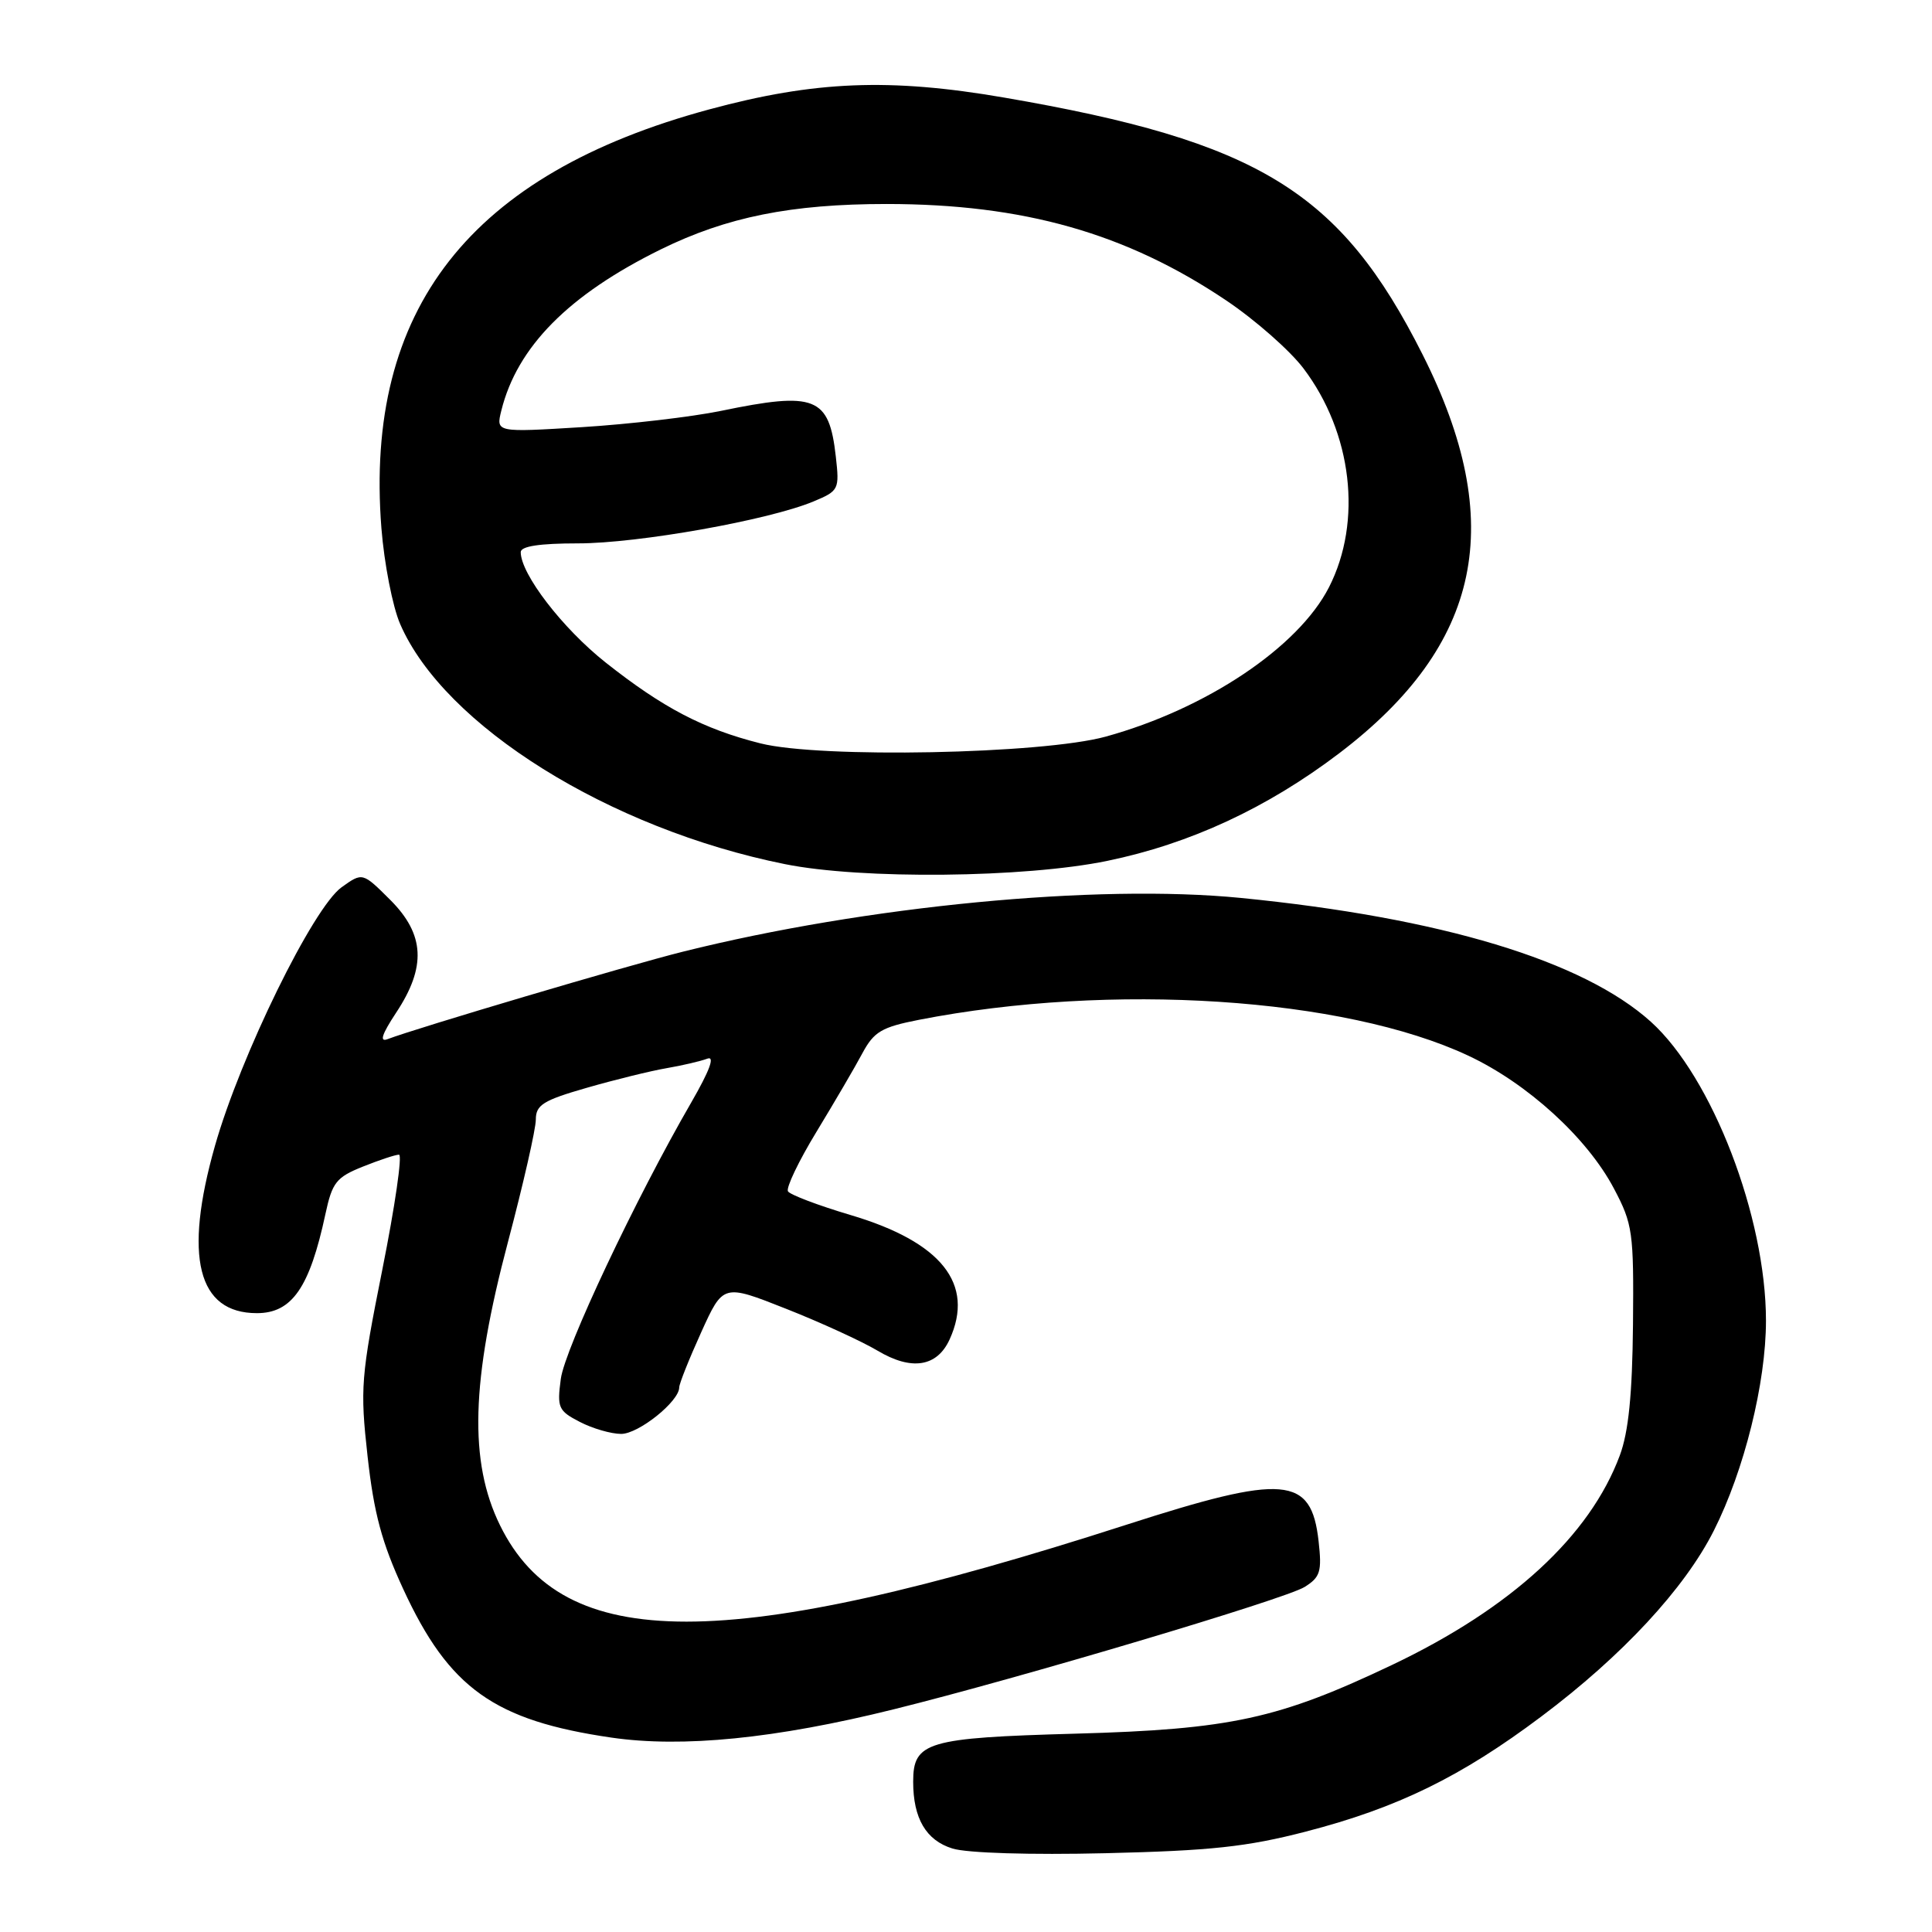<?xml version="1.0" encoding="UTF-8" standalone="no"?>
<!DOCTYPE svg PUBLIC "-//W3C//DTD SVG 1.1//EN" "http://www.w3.org/Graphics/SVG/1.1/DTD/svg11.dtd" >
<svg xmlns="http://www.w3.org/2000/svg" xmlns:xlink="http://www.w3.org/1999/xlink" version="1.1" viewBox="0 0 256 256">
 <g >
 <path fill="currentColor"
d=" M 173.05 242.69 C 185.17 239.55 193.59 235.44 204.24 227.44 C 214.96 219.40 223.22 210.50 227.10 202.80 C 231.12 194.83 234.00 183.24 234.00 175.00 C 234.00 161.25 226.87 142.73 218.76 135.40 C 209.79 127.30 190.94 121.60 164.40 118.98 C 145.30 117.10 114.77 120.04 90.50 126.10 C 83.24 127.91 55.21 136.22 51.36 137.69 C 50.25 138.12 50.59 137.07 52.48 134.20 C 56.51 128.13 56.29 123.82 51.72 119.25 C 48.04 115.58 48.04 115.58 45.27 117.56 C 41.49 120.26 31.87 139.90 28.48 151.84 C 24.31 166.54 26.18 174.00 34.04 174.00 C 38.69 174.00 41.03 170.62 43.12 160.87 C 44.02 156.67 44.56 155.99 48.09 154.58 C 50.26 153.71 52.41 153.00 52.87 153.00 C 53.33 153.00 52.34 159.83 50.67 168.18 C 47.82 182.46 47.70 183.93 48.71 193.01 C 49.55 200.53 50.59 204.41 53.44 210.58 C 59.50 223.71 65.50 227.98 81.01 230.24 C 90.41 231.61 102.77 230.38 118.39 226.50 C 135.01 222.39 170.36 211.86 172.87 210.28 C 174.95 208.98 175.17 208.24 174.72 204.21 C 173.75 195.56 170.24 195.27 149.15 202.07 C 96.20 219.13 74.62 219.14 66.26 202.12 C 62.12 193.69 62.41 183.04 67.31 164.56 C 69.34 156.89 71.00 149.60 71.00 148.35 C 71.00 146.41 71.97 145.80 77.75 144.14 C 81.46 143.07 86.22 141.90 88.32 141.54 C 90.42 141.18 92.85 140.61 93.72 140.28 C 94.77 139.88 94.04 141.84 91.59 146.09 C 84.25 158.77 74.85 178.68 74.31 182.71 C 73.80 186.53 73.98 186.94 76.83 188.41 C 78.52 189.29 80.99 190.00 82.31 190.00 C 84.62 190.00 90.00 185.69 90.00 183.84 C 90.00 183.35 91.31 180.07 92.91 176.54 C 95.82 170.12 95.82 170.12 104.16 173.42 C 108.75 175.23 114.19 177.73 116.26 178.96 C 120.78 181.66 124.16 181.13 125.83 177.48 C 129.18 170.13 124.75 164.57 112.71 161.00 C 108.43 159.73 104.69 158.31 104.41 157.86 C 104.13 157.40 105.83 153.84 108.20 149.95 C 110.56 146.06 113.30 141.39 114.27 139.56 C 115.81 136.70 116.82 136.10 121.77 135.13 C 147.24 130.16 178.07 132.16 194.53 139.87 C 202.38 143.54 210.31 150.77 213.85 157.48 C 216.35 162.21 216.49 163.25 216.38 175.50 C 216.29 184.78 215.79 189.75 214.63 192.86 C 210.66 203.52 200.29 213.07 184.50 220.59 C 169.41 227.77 163.08 229.15 142.50 229.72 C 122.81 230.27 121.00 230.80 121.00 236.09 C 121.00 240.95 122.71 243.86 126.21 244.94 C 128.14 245.54 136.54 245.80 146.50 245.56 C 160.44 245.23 165.22 244.72 173.05 242.69 Z  M 146.72 114.07 C 157.68 111.81 167.91 107.06 177.47 99.80 C 196.35 85.43 199.73 69.26 188.50 46.98 C 177.61 25.36 166.80 18.73 133.00 12.92 C 117.89 10.32 107.94 10.72 94.00 14.49 C 62.28 23.06 48.26 40.98 50.54 70.00 C 50.91 74.67 52.02 80.38 53.02 82.68 C 58.85 96.16 80.73 109.82 104.00 114.50 C 114.14 116.55 135.79 116.33 146.72 114.07 Z  M 100.76 98.50 C 93.18 96.59 87.84 93.79 80.23 87.77 C 74.52 83.24 69.00 76.06 69.00 73.16 C 69.00 72.38 71.49 72.00 76.59 72.00 C 84.57 72.00 101.86 68.92 107.78 66.45 C 111.16 65.04 111.24 64.86 110.75 60.50 C 109.86 52.57 108.06 51.85 95.50 54.45 C 91.65 55.24 83.37 56.21 77.10 56.60 C 65.71 57.30 65.71 57.30 66.43 54.40 C 68.52 45.96 75.35 39.06 87.55 33.05 C 96.29 28.75 104.84 27.03 117.50 27.03 C 135.63 27.04 149.21 30.89 162.48 39.81 C 166.32 42.39 170.92 46.44 172.72 48.82 C 179.18 57.37 180.55 69.08 176.10 77.81 C 172.03 85.78 159.82 93.94 146.50 97.61 C 138.07 99.92 108.69 100.50 100.76 98.50 Z "/>
</g>
</svg>